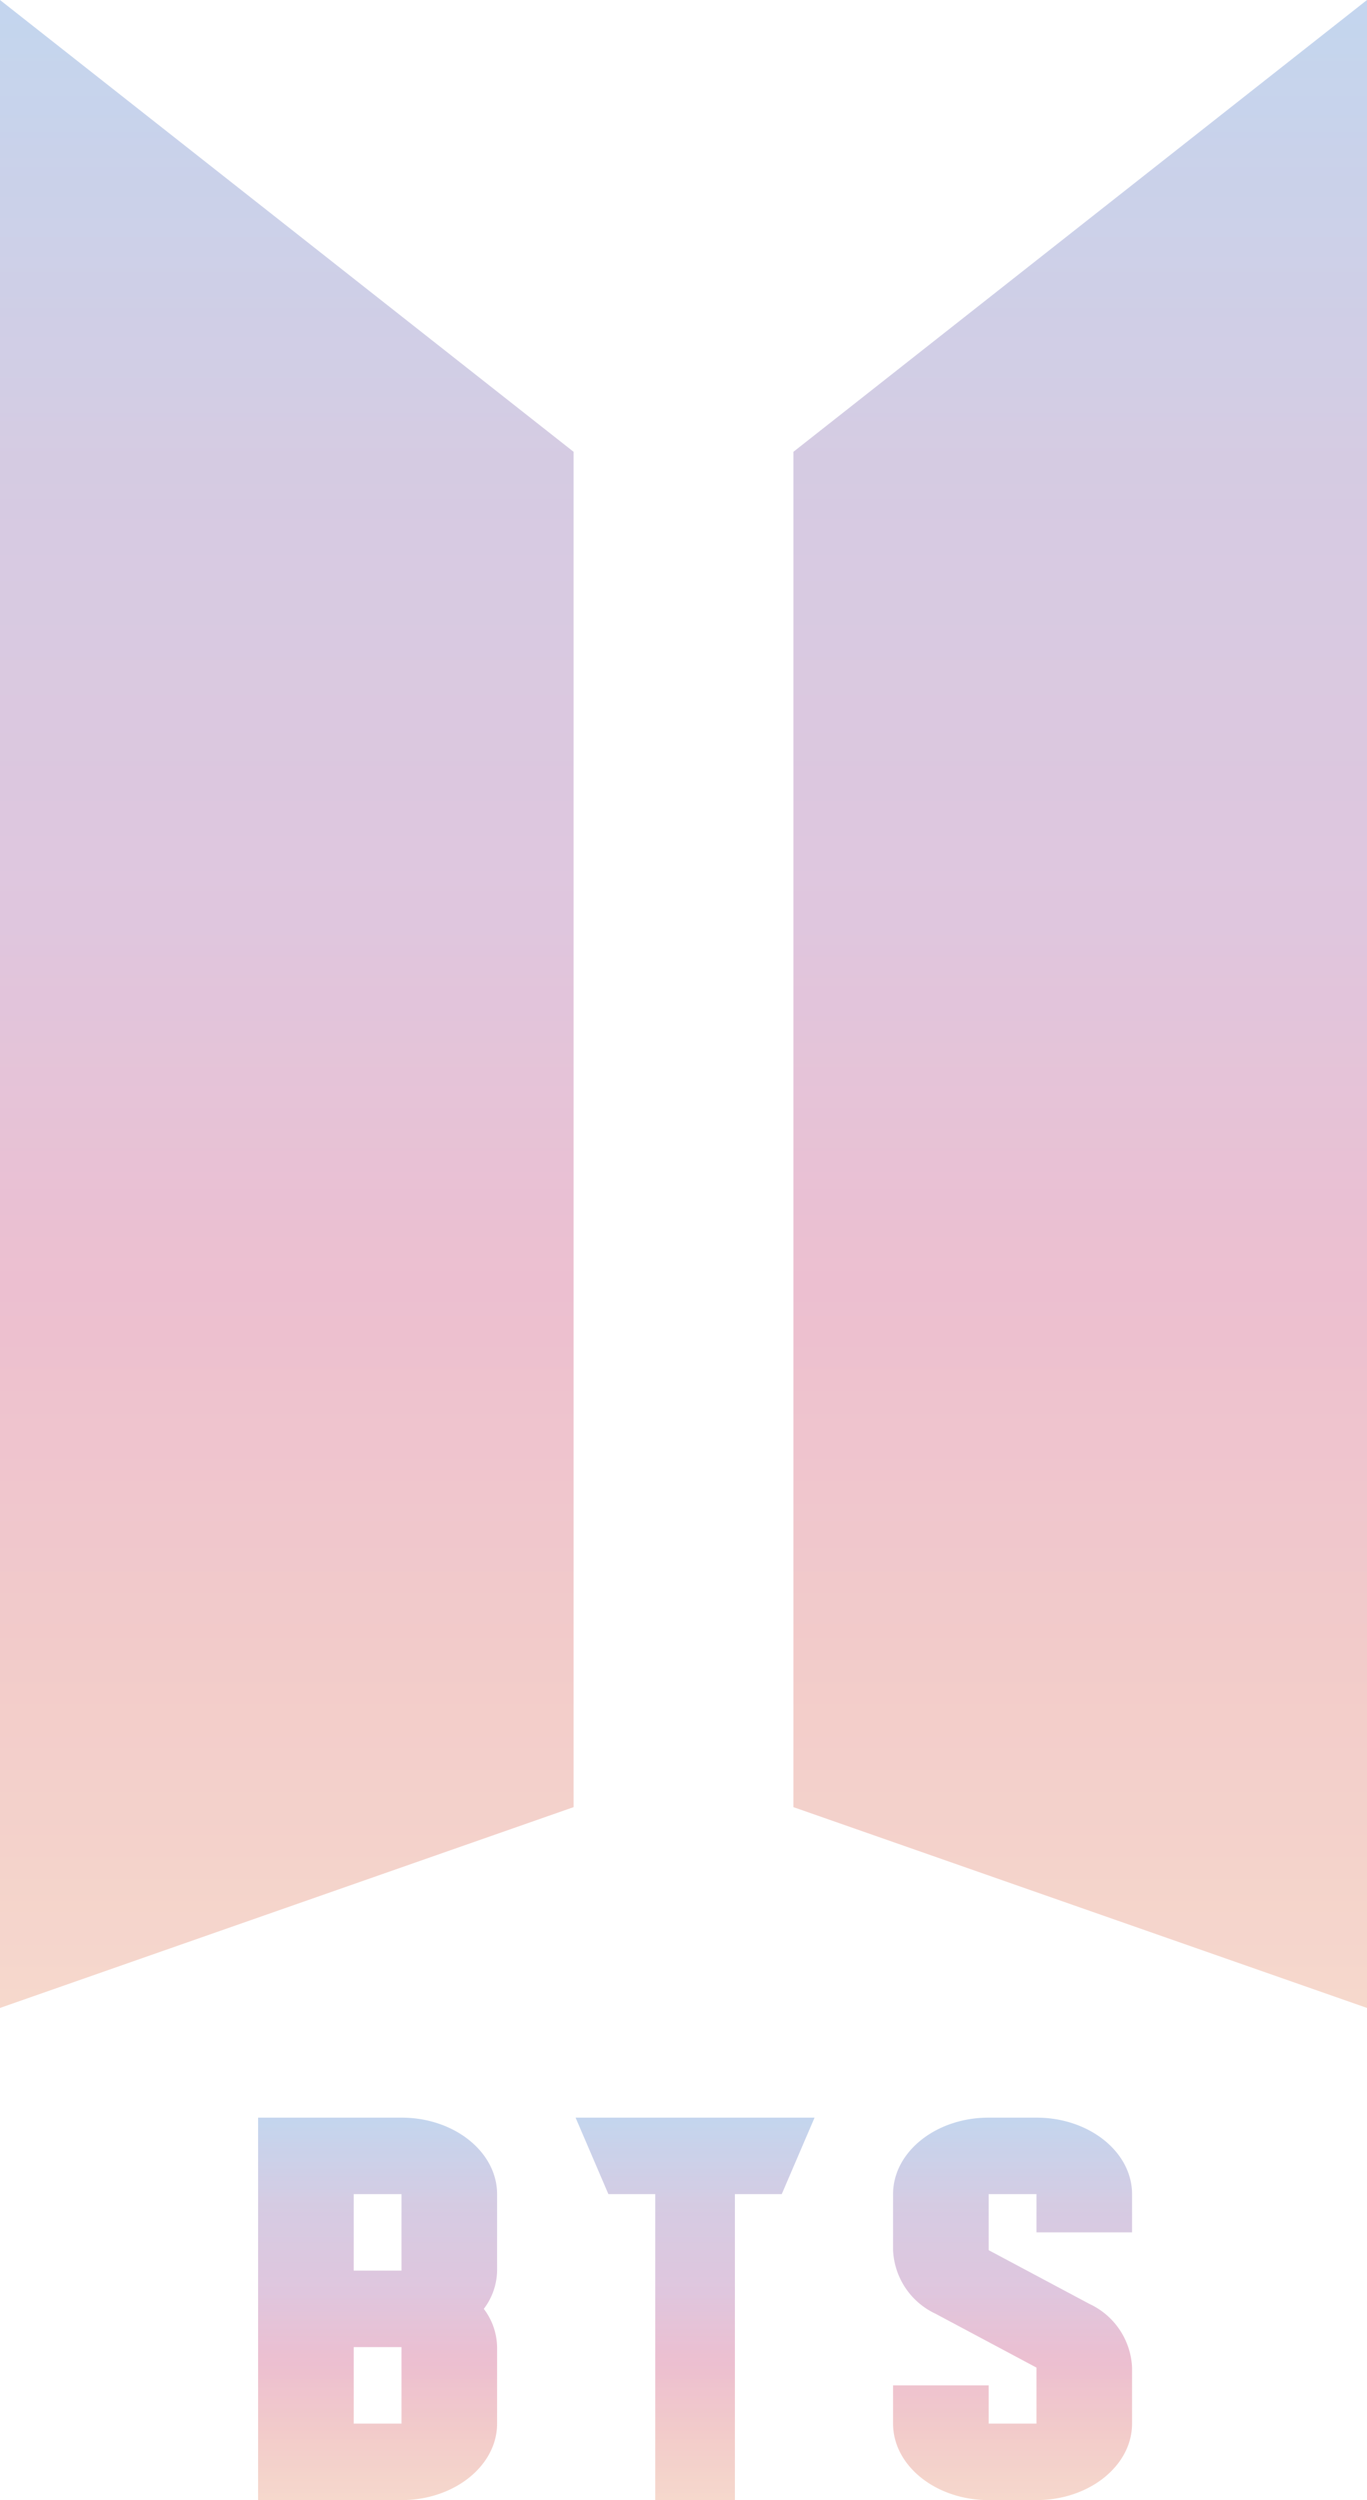 <svg id="Componente_1_1" data-name="Componente 1 – 1" xmlns="http://www.w3.org/2000/svg" xmlns:xlink="http://www.w3.org/1999/xlink" width="143" height="261.472" viewBox="0 0 143 261.472">
  <defs>
    <linearGradient id="linear-gradient" x1="0.5" x2="0.5" y2="1" gradientUnits="objectBoundingBox">
      <stop offset="0" stop-color="#b2c9e9"/>
      <stop offset="0.23" stop-color="#c9bcda"/>
      <stop offset="0.46" stop-color="#d6b5d4"/>
      <stop offset="0.644" stop-color="#e7acc2"/>
      <stop offset="0.824" stop-color="#eebcbb"/>
      <stop offset="1" stop-color="#f3ccbd"/>
    </linearGradient>
  </defs>
  <g id="Grupo_3" data-name="Grupo 3" transform="translate(-767 -98)" opacity="0.77">
    <g id="Grupo_2" data-name="Grupo 2" transform="translate(157 49)">
      <path id="Trazado_1" data-name="Trazado 1" d="M74,190.135l-60,21v-210L74,48.387Z" transform="translate(596 47.864)" fill="url(#linear-gradient)"/>
      <path id="Trazado_2" data-name="Trazado 2" d="M25,190.135l60,21v-210L25,48.387Z" transform="translate(668 47.864)" fill="url(#linear-gradient)"/>
    </g>
    <g id="Grupo_1" data-name="Grupo 1" transform="translate(159.179 49)">
      <path id="Trazado_3" data-name="Trazado 3" d="M24.433,44h4.9V76h8.333V44h4.9L46,36H21Z" transform="translate(647.032 234.472)" fill="url(#linear-gradient)"/>
      <path id="Trazado_4" data-name="Trazado 4" d="M29,36H14V76H29c5.515,0,10-3.588,10-8V60a6.77,6.77,0,0,0-1.39-4A6.771,6.771,0,0,0,39,52V44C39,39.588,34.515,36,29,36Zm-5,8h5l0,8H24Zm0,24V60h5l0,8Z" transform="translate(620.821 234.472)" fill="url(#linear-gradient)"/>
      <path id="Trazado_5" data-name="Trazado 5" d="M54,48V44c0-4.412-4.485-8-10-8H39c-5.515,0-10,3.588-10,8v5.86a7.714,7.714,0,0,0,4.455,6.656L44,62.14V68H39V64H29v4c0,4.412,4.485,8,10,8h5c5.515,0,10-3.588,10-8V62.14a7.714,7.714,0,0,0-4.455-6.656L39,49.86V44h5v4Z" transform="translate(672.244 234.472)" fill="url(#linear-gradient)"/>
    </g>
  </g>
</svg>
